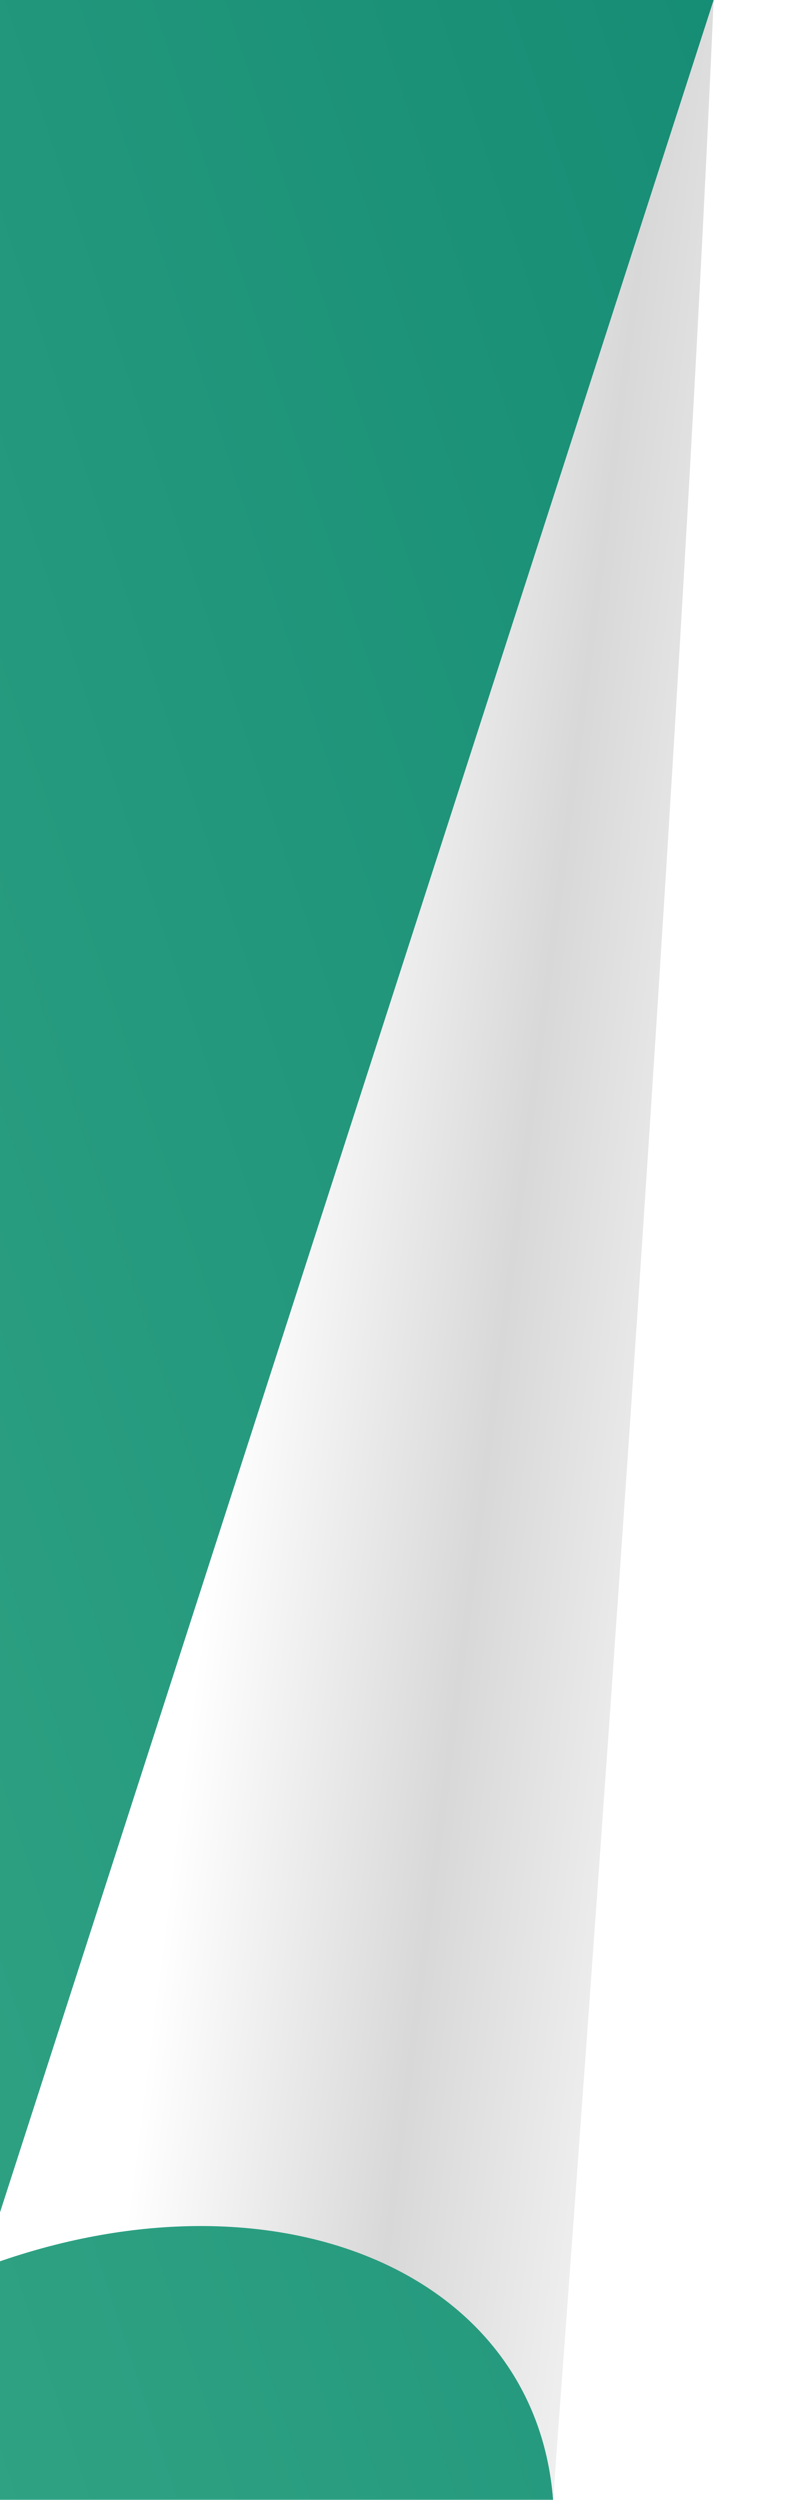 <svg width="22" height="70" viewBox="0 0 22 70" fill="none" xmlns="http://www.w3.org/2000/svg">
<g clip-path="url(#clip0_184_6514)">
<g filter="url(#filter0_d_184_6514)">
<path d="M-107 12C-107 5.373 -101.627 0 -95 0H22L17.5 70H-95C-101.627 70 -107 64.627 -107 58V12Z" fill="url(#paint0_linear_184_6514)"/>
<path d="M1.5 63.5L22 0C21 23 18.38 58.026 17.5 70C17 63.5 9.5 60.5 1.5 63.5Z" fill="url(#paint1_linear_184_6514)"/>
</g>
</g>
<defs>
<filter id="filter0_d_184_6514" x="-113" y="-4" width="137" height="78" filterUnits="userSpaceOnUse" color-interpolation-filters="sRGB">
<feFlood flood-opacity="0" result="BackgroundImageFix"/>
<feColorMatrix in="SourceAlpha" type="matrix" values="0 0 0 0 0 0 0 0 0 0 0 0 0 0 0 0 0 0 127 0" result="hardAlpha"/>
<feOffset dx="-2"/>
<feGaussianBlur stdDeviation="2"/>
<feComposite in2="hardAlpha" operator="out"/>
<feColorMatrix type="matrix" values="0 0 0 0 0.074 0 0 0 0 0.519 0 0 0 0 0.397 0 0 0 0.37 0"/>
<feBlend mode="normal" in2="BackgroundImageFix" result="effect1_dropShadow_184_6514"/>
<feBlend mode="normal" in="SourceGraphic" in2="effect1_dropShadow_184_6514" result="shape"/>
</filter>
<linearGradient id="paint0_linear_184_6514" x1="-150.927" y1="57.308" x2="55.334" y2="-10.373" gradientUnits="userSpaceOnUse">
<stop stop-color="#88EAB6"/>
<stop offset="1" stop-color="#007B68"/>
</linearGradient>
<linearGradient id="paint1_linear_184_6514" x1="7.04" y1="50.197" x2="23.552" y2="52.296" gradientUnits="userSpaceOnUse">
<stop stop-color="white"/>
<stop offset="0.442" stop-color="#D8D8D8"/>
<stop offset="1" stop-color="white"/>
</linearGradient>
<clipPath id="clip0_184_6514">
<rect width="22" height="70" fill="white"/>
</clipPath>
</defs>
</svg>
